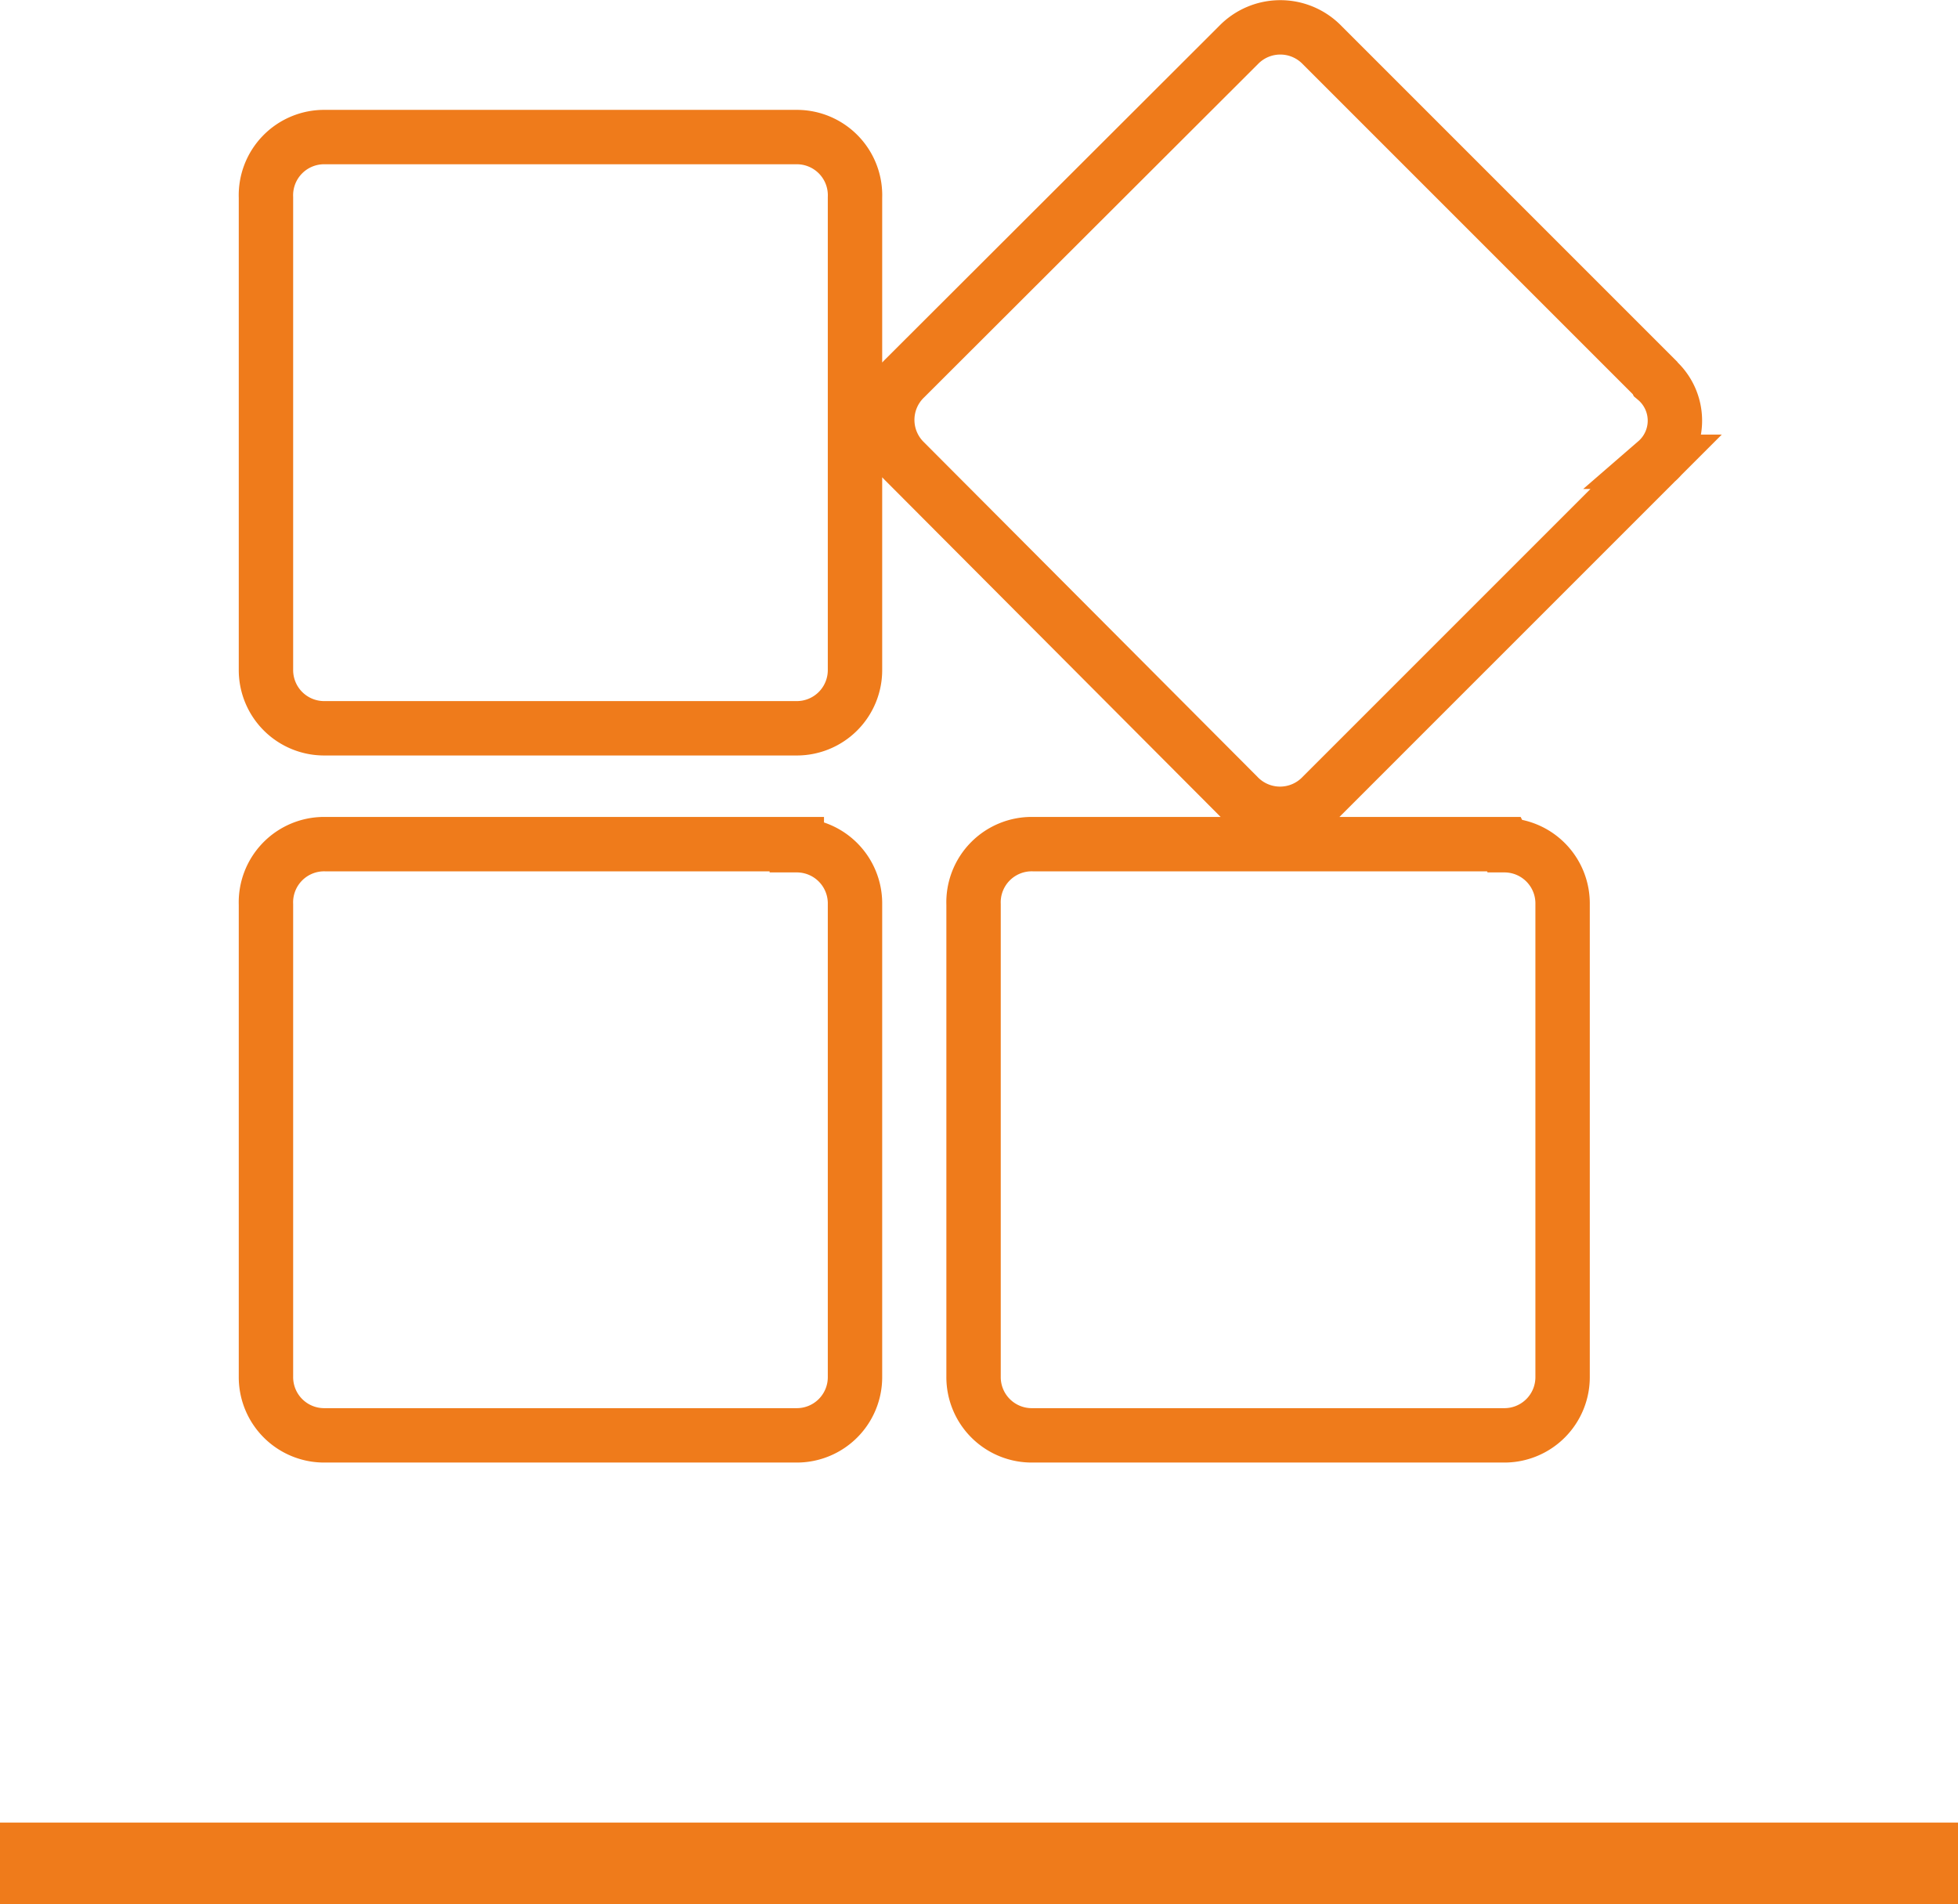 <svg id="图层_1" data-name="图层 1" xmlns="http://www.w3.org/2000/svg" viewBox="0 0 36 35.01"><defs><style>.cls-1{fill:none;stroke:#ef7b1b;stroke-miterlimit:10;}.cls-2{fill:#ef7b1b;fill-rule:evenodd;}</style></defs><title>04产品</title><path class="cls-1" d="M12.34,0.89H3.66A1.07,1.07,0,0,0,2.58,2v8.68a1.07,1.07,0,0,0,1.08,1.08h8.67a1.07,1.07,0,0,0,1.08-1.08V2A1.07,1.07,0,0,0,12.34.89Zm0,13H3.66A1.07,1.07,0,0,0,2.58,15v8.68a1.07,1.07,0,0,0,1.08,1.08h8.67a1.07,1.07,0,0,0,1.08-1.08V15A1.07,1.07,0,0,0,12.34,13.91Zm13,0H16.68A1.07,1.07,0,0,0,15.59,15v8.68a1.07,1.07,0,0,0,1.08,1.08h8.67a1.07,1.07,0,0,0,1.08-1.08V15A1.07,1.07,0,0,0,25.35,13.91Zm2.78-8.57L22-.8a1.07,1.07,0,0,0-1.54,0L14.33,5.32a1.07,1.07,0,0,0,0,1.54L20.45,13A1.07,1.07,0,0,0,22,13l6.14-6.14A1,1,0,0,0,28.13,5.34Z" transform="translate(2.31 1.63)"/><path class="cls-2" d="M33.69,31.88v1.5h-36v-1.5" transform="translate(2.31 1.63)"/></svg>